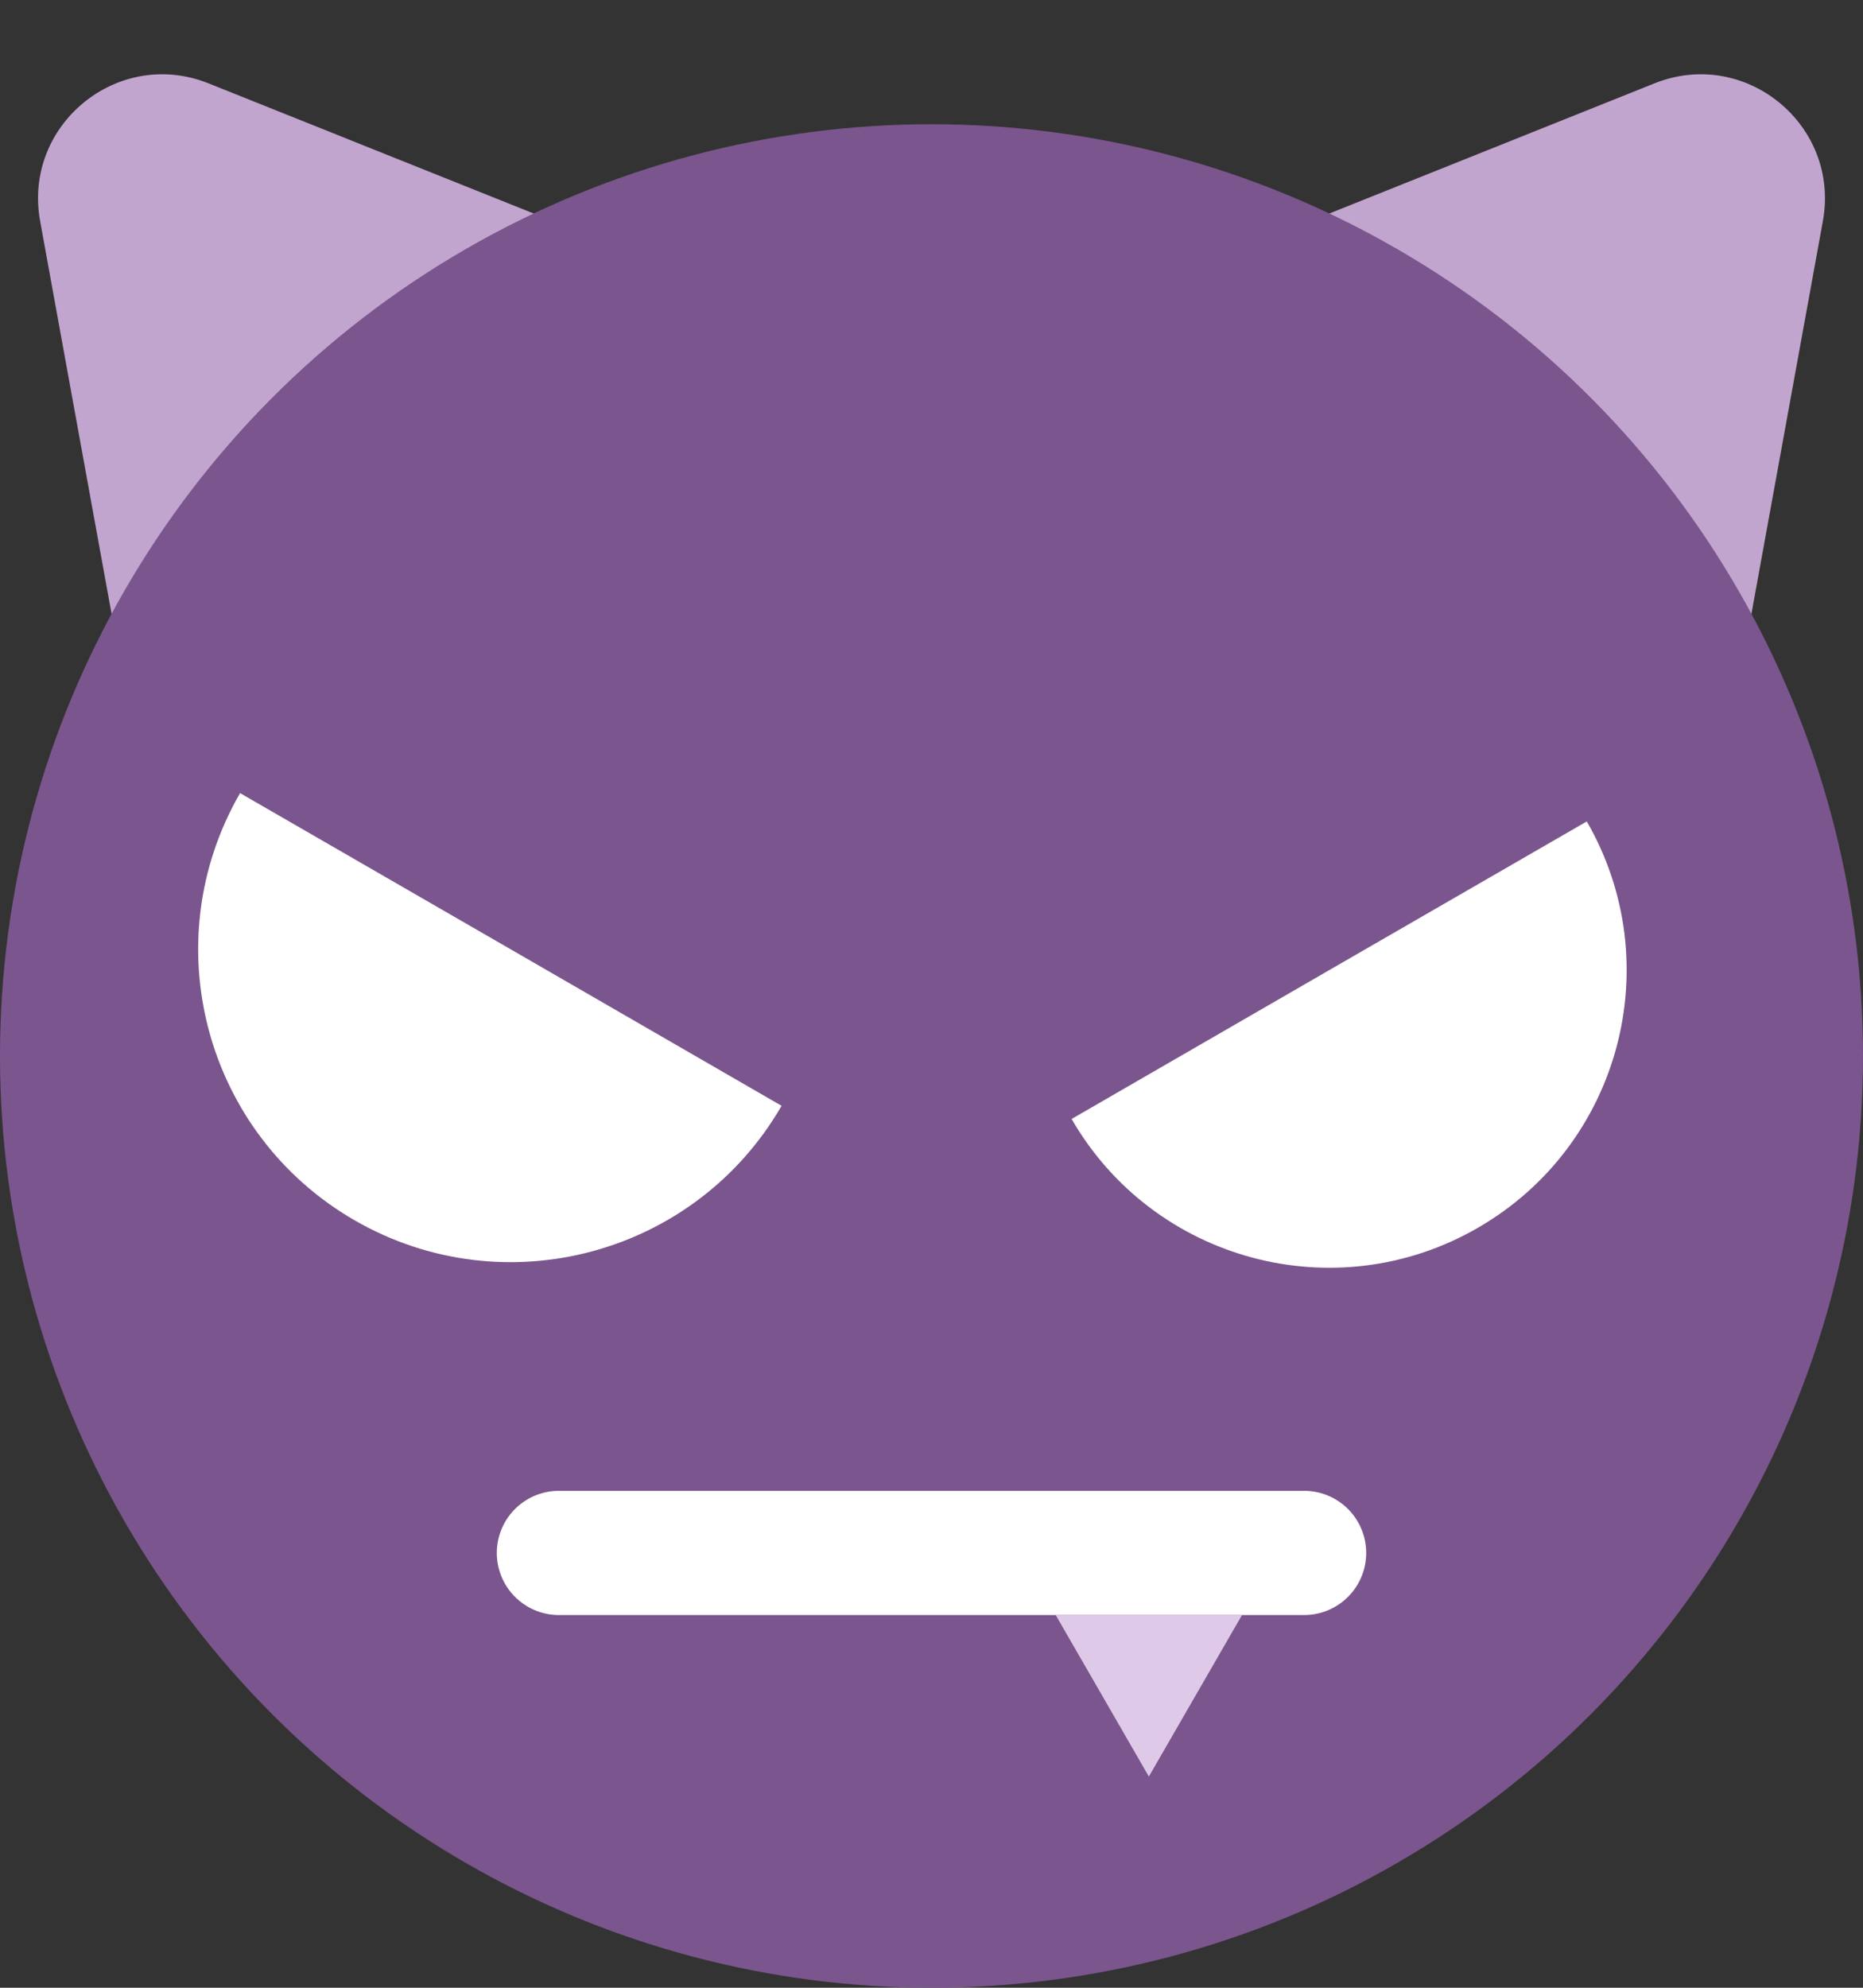 <svg width="15" height="16" viewBox="0 0 15 16" fill="none" xmlns="http://www.w3.org/2000/svg">
<rect x="0" y="0" width="15" height="16" fill="#333333" stroke="none"/>
<path d="M0.323 1.779L1 5.5L5 2L1.679 0.671C0.949 0.379 0.183 1.005 0.323 1.779Z" fill="#C2A5CF"/>
<path d="M14.677 1.779L14 5.5L10 2L13.321 0.671C14.051 0.379 14.817 1.005 14.677 1.779Z" fill="#C2A5CF"/>
<circle cx="7.5" cy="8.5" r="7.5" fill="#7B558D"/>
<path d="M6.293 8.901C5.598 10.104 4.058 10.517 2.854 9.822C1.651 9.127 1.238 7.588 1.933 6.384C1.933 6.384 2.909 6.947 4.113 7.642C5.317 8.337 6.293 8.901 6.293 8.901Z" fill="white"/>
<path d="M12.776 6.612C13.437 7.757 13.045 9.222 11.899 9.883C10.754 10.545 9.289 10.152 8.628 9.007C8.628 9.007 9.556 8.471 10.702 7.809C11.847 7.148 12.776 6.612 12.776 6.612Z" fill="white"/>
<line x1="4.5" y1="12.5" x2="10.5" y2="12.5" stroke="white" stroke-linecap="round"/>
<path d="M9.25 14.3L8.5 13H10L9.25 14.3Z" fill="#DECAE8"/>
</svg>

